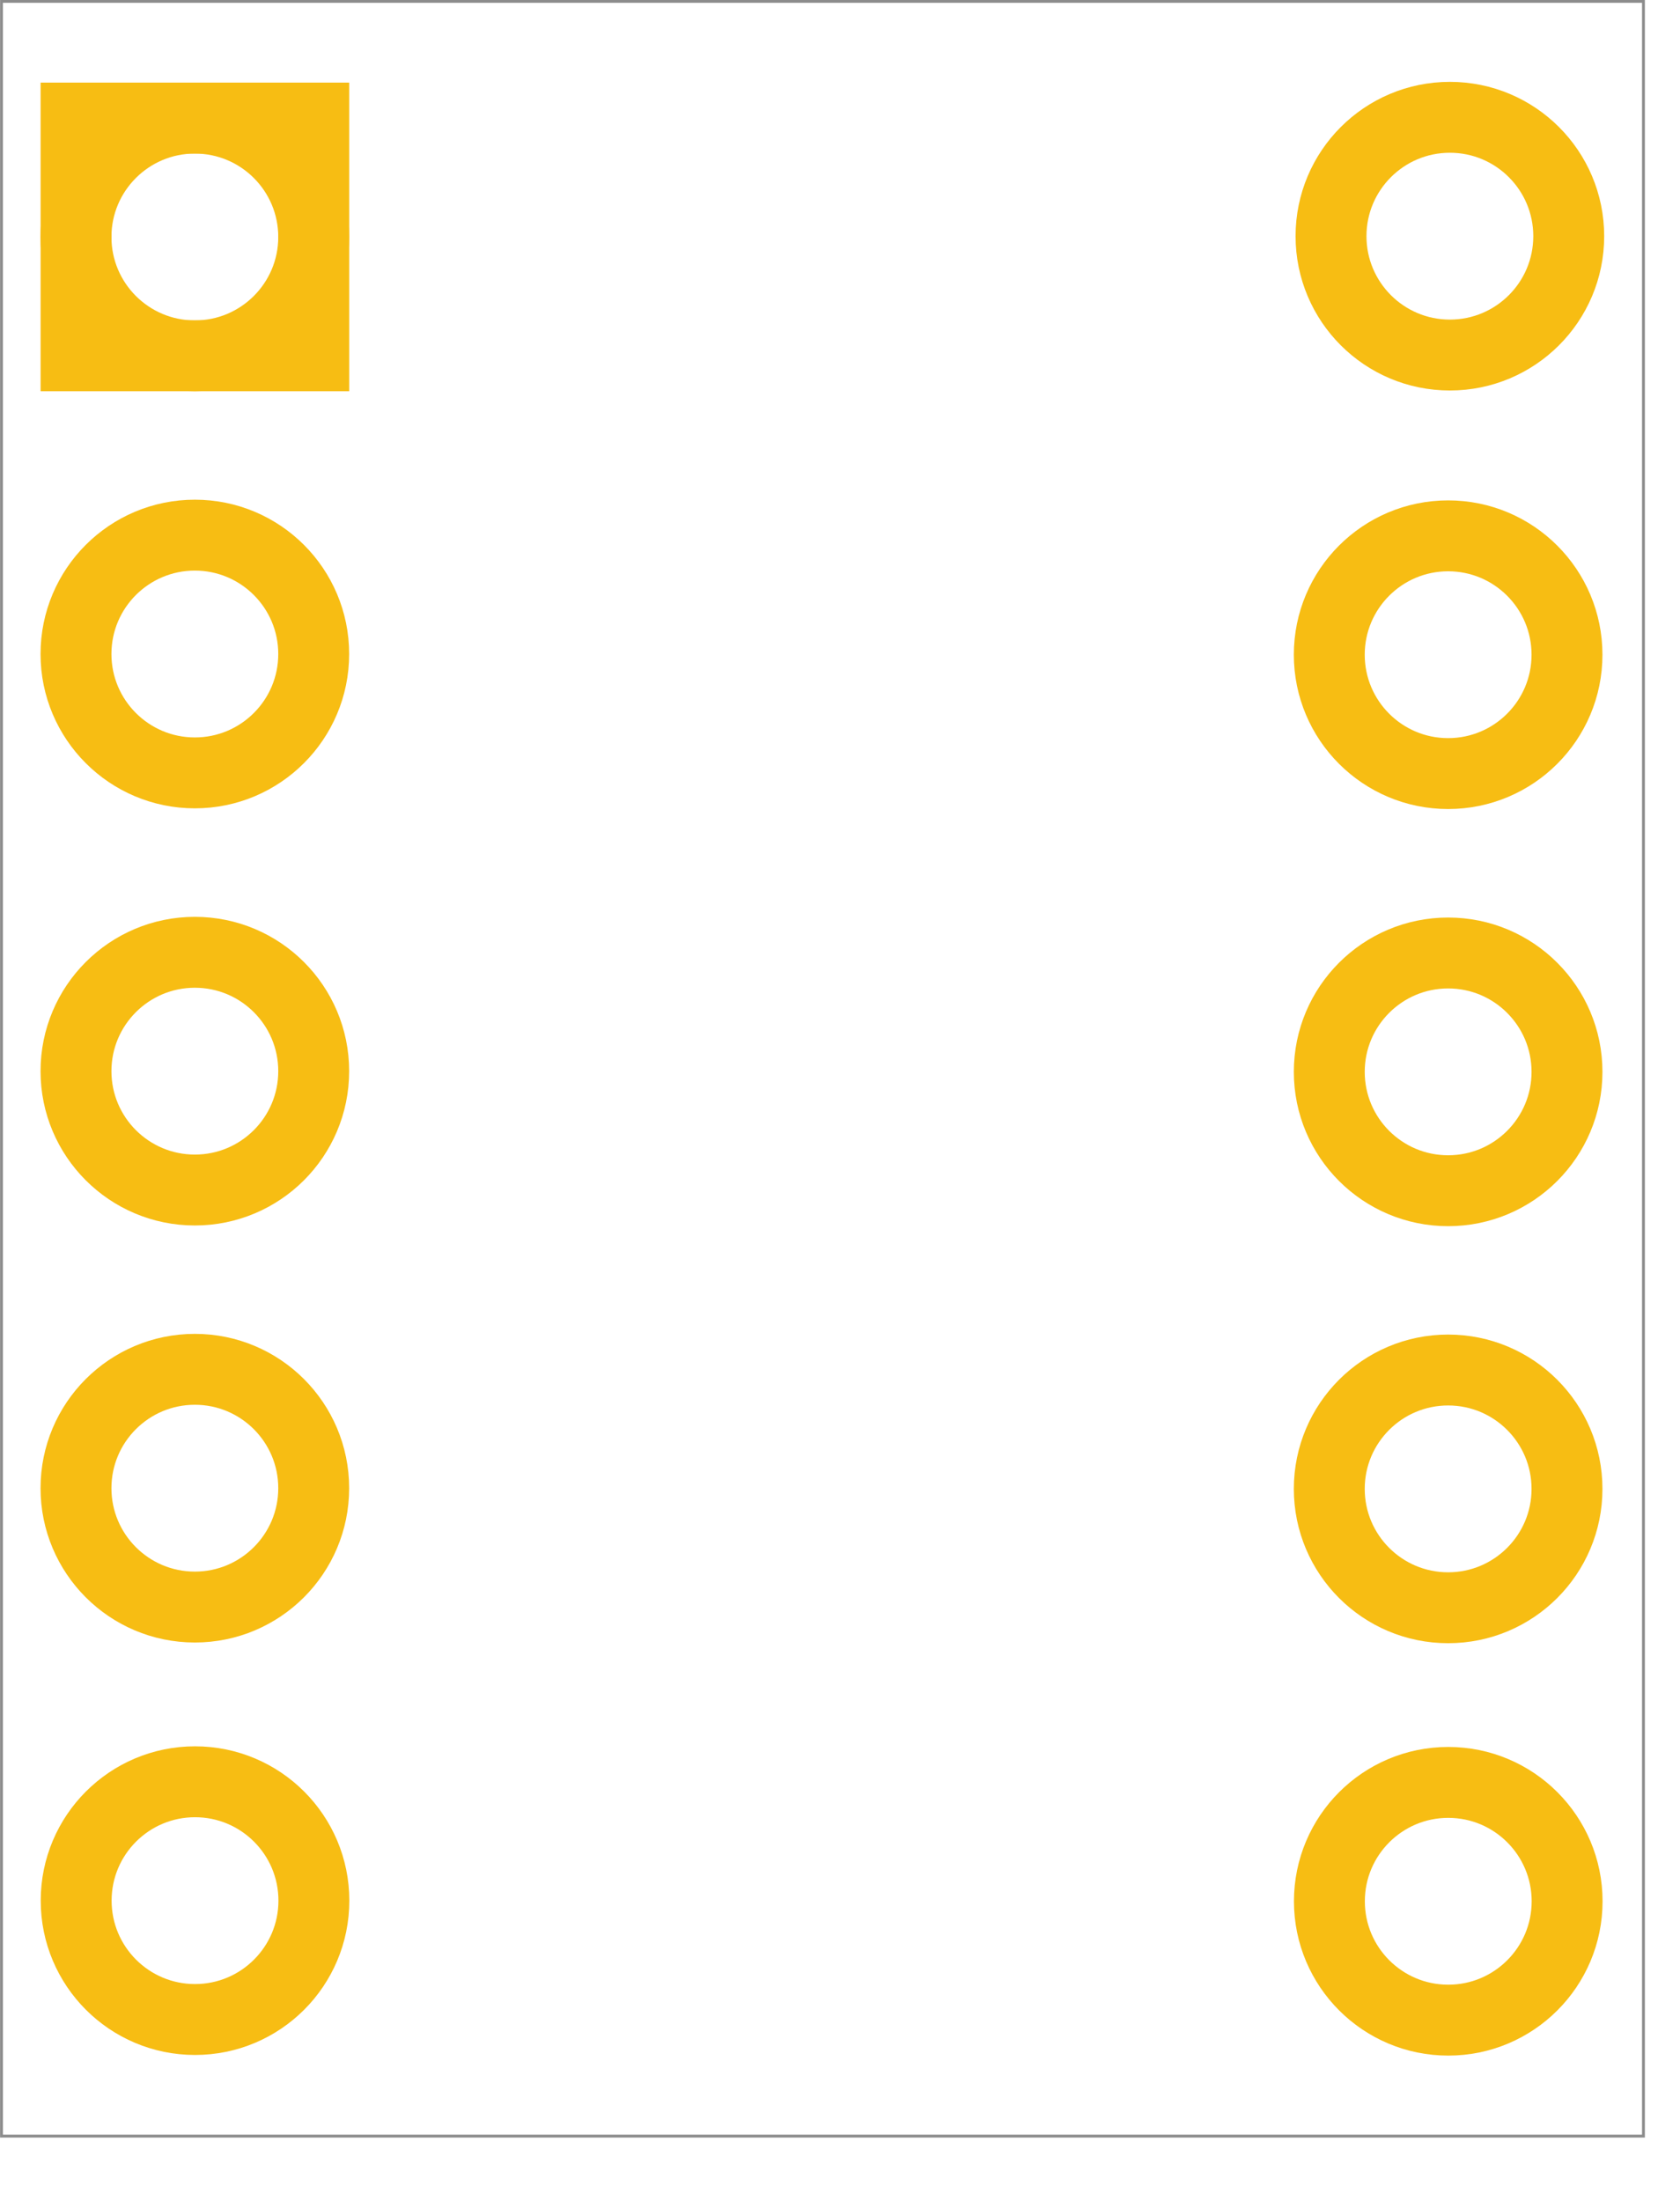 <?xml version='1.0' encoding='utf-8'?>
<!DOCTYPE svg>
<!-- Generator: Adobe Illustrator 14.0.0, SVG Export Plug-In  -->
<svg xmlns="http://www.w3.org/2000/svg" width="0.403in" xml:space="preserve" xmlns:xml="http://www.w3.org/XML/1998/namespace" x="0px" version="1.2" y="0px" height="0.528in" viewBox="0 0 29 38" baseProfile="tiny">

 <g id="copper0">
  <g id="copper1">
   <circle fill="none" cx="3.362" cy="4.091" stroke="#F7BD13" id="connector1pad" r="2.052" stroke-width="1.224"/>
   <rect width="4.104" x="1.311" y="2.038" fill="none" height="4.104" stroke="#F7BD13" stroke-width="1.224"/>
   <circle fill="none" cx="3.362" cy="11.29" stroke="#F7BD13" id="connector2pad" r="2.052" stroke-width="1.224"/>
   <circle fill="none" cx="3.362" cy="18.491" stroke="#F7BD13" id="connector3pad" r="2.052" stroke-width="1.224"/>
   <circle fill="none" cx="3.362" cy="25.69" stroke="#F7BD13" id="connector4pad" r="2.052" stroke-width="1.224"/>
   <circle fill="none" cx="3.365" cy="32.81" stroke="#F7BD13" id="connector5pad" r="2.052" stroke-width="1.224"/>
   <circle fill="none" cx="25.001" cy="32.821" stroke="#F7BD13" id="connector6pad" r="2.052" stroke-width="1.224"/>
   <circle fill="none" cx="24.999" cy="25.702" stroke="#F7BD13" id="connector7pad" r="2.052" stroke-width="1.224"/>
   <circle fill="none" cx="24.999" cy="18.503" stroke="#F7BD13" id="connector8pad" r="2.052" stroke-width="1.224"/>
   <circle fill="none" cx="24.999" cy="11.302" stroke="#F7BD13" id="connector9pad" r="2.052" stroke-width="1.224"/>
   <circle fill="none" cx="25.029" cy="4.077" stroke="#F7BD13" id="connector10pad" r="2.052" stroke-width="1.224"/>
  </g>
 </g>
 <g id="silkscreen">
  <rect width="28.347" x="0.024" y="0.024" fill="none" height="36.851" stroke="#8C8C8C" stroke-width="0.049"/>
 </g>
</svg>
